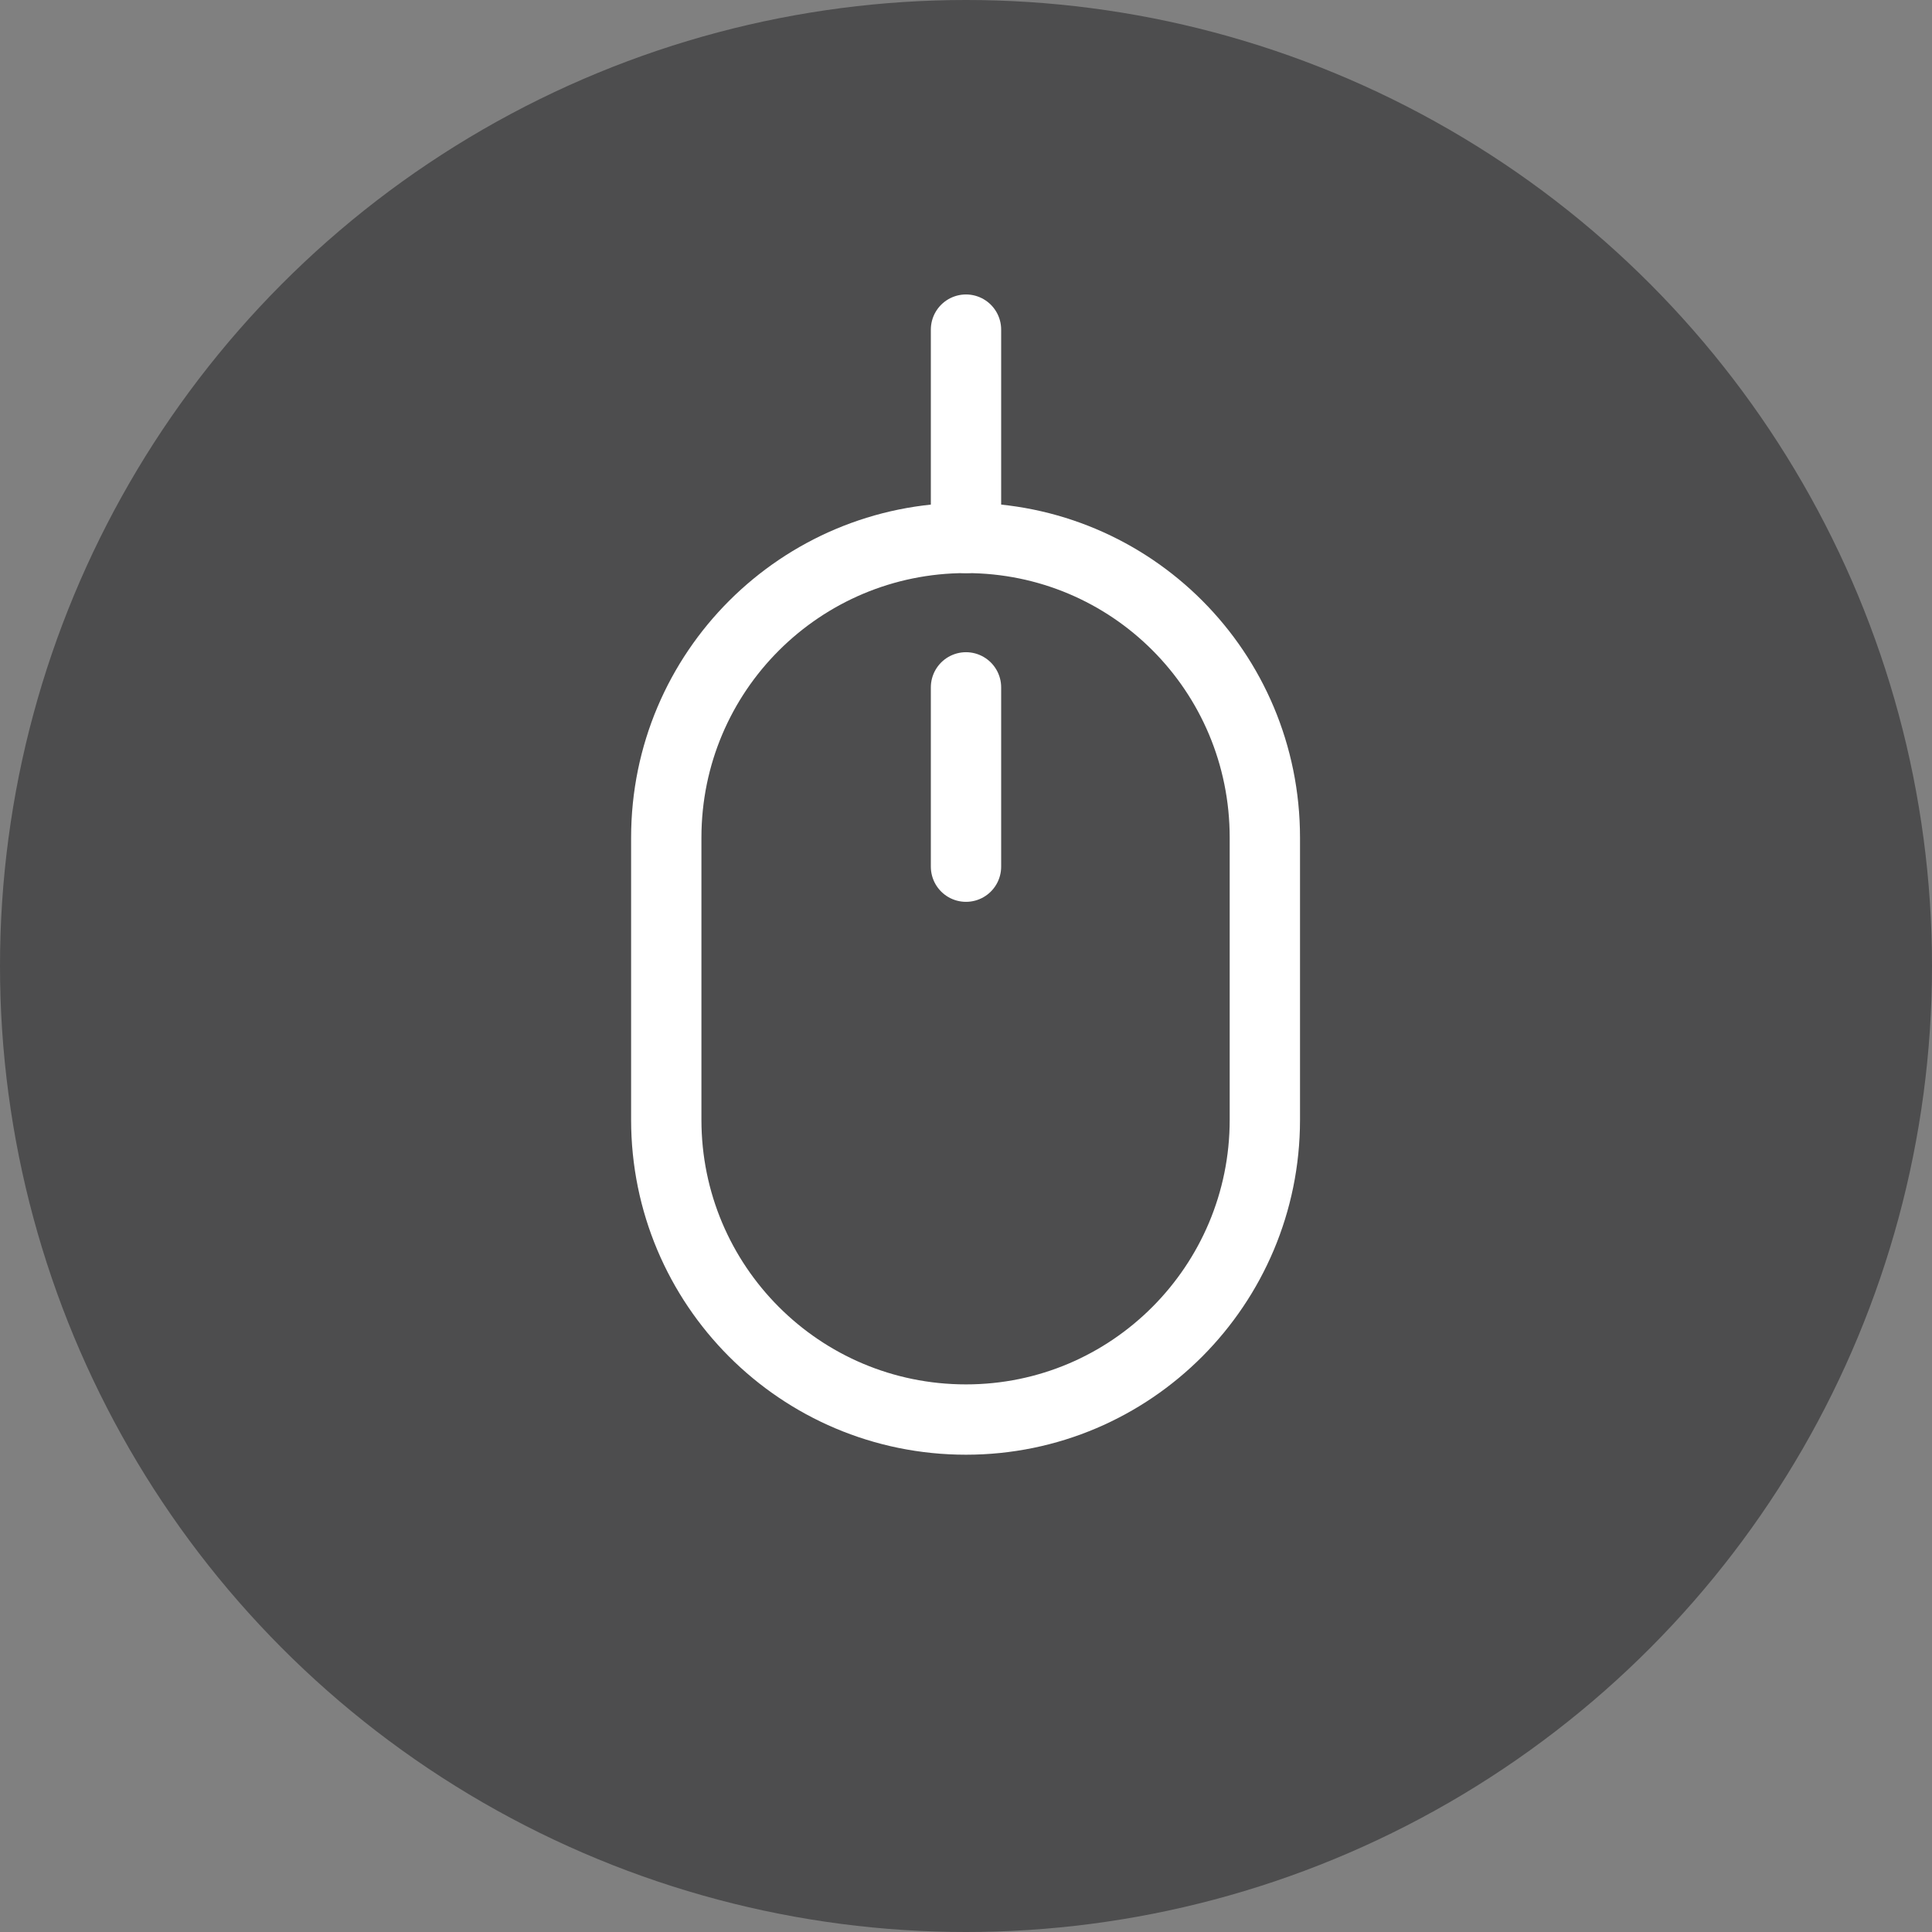 <?xml version="1.0" encoding="utf-8"?>
<!-- Generator: Adobe Illustrator 19.1.0, SVG Export Plug-In . SVG Version: 6.00 Build 0)  -->
<svg version="1.1" id="Layer_1" xmlns="http://www.w3.org/2000/svg" xmlns:xlink="http://www.w3.org/1999/xlink" x="0px" y="0px"
	 viewBox="196 285.9 219.8 219.8" style="enable-background:new 196 285.9 219.8 219.8;" xml:space="preserve">
<rect x="196" y="285.9" width="219.8" height="219.8" fill="#808080" stroke="none"/>
<style type="text/css">
	.st0{fill:#4D4D4E;}
	.st1{fill:none;stroke:#FFFFFF;stroke-width:8;stroke-linecap:round;stroke-linejoin:round;stroke-miterlimit:10;}
</style>
<g>
	<circle class="st0" cx="305.9" cy="395.8" r="109.9"/>
	<g>
		<path class="st1" d="M305.9,347.1c-18.8,0-34.1,15.2-34.1,34.1v32.1c0,18.8,15.2,34.1,34.1,34.1c18.8,0,34-15.3,34-34.1v-32.1
			C339.9,362.3,324.7,347.1,305.9,347.1z"/>
		<line class="st1" x1="305.9" y1="364.1" x2="305.9" y2="384.5"/>
		<line class="st1" x1="305.9" y1="323.4" x2="305.9" y2="347.1"/>
	</g>
</g>
</svg>
